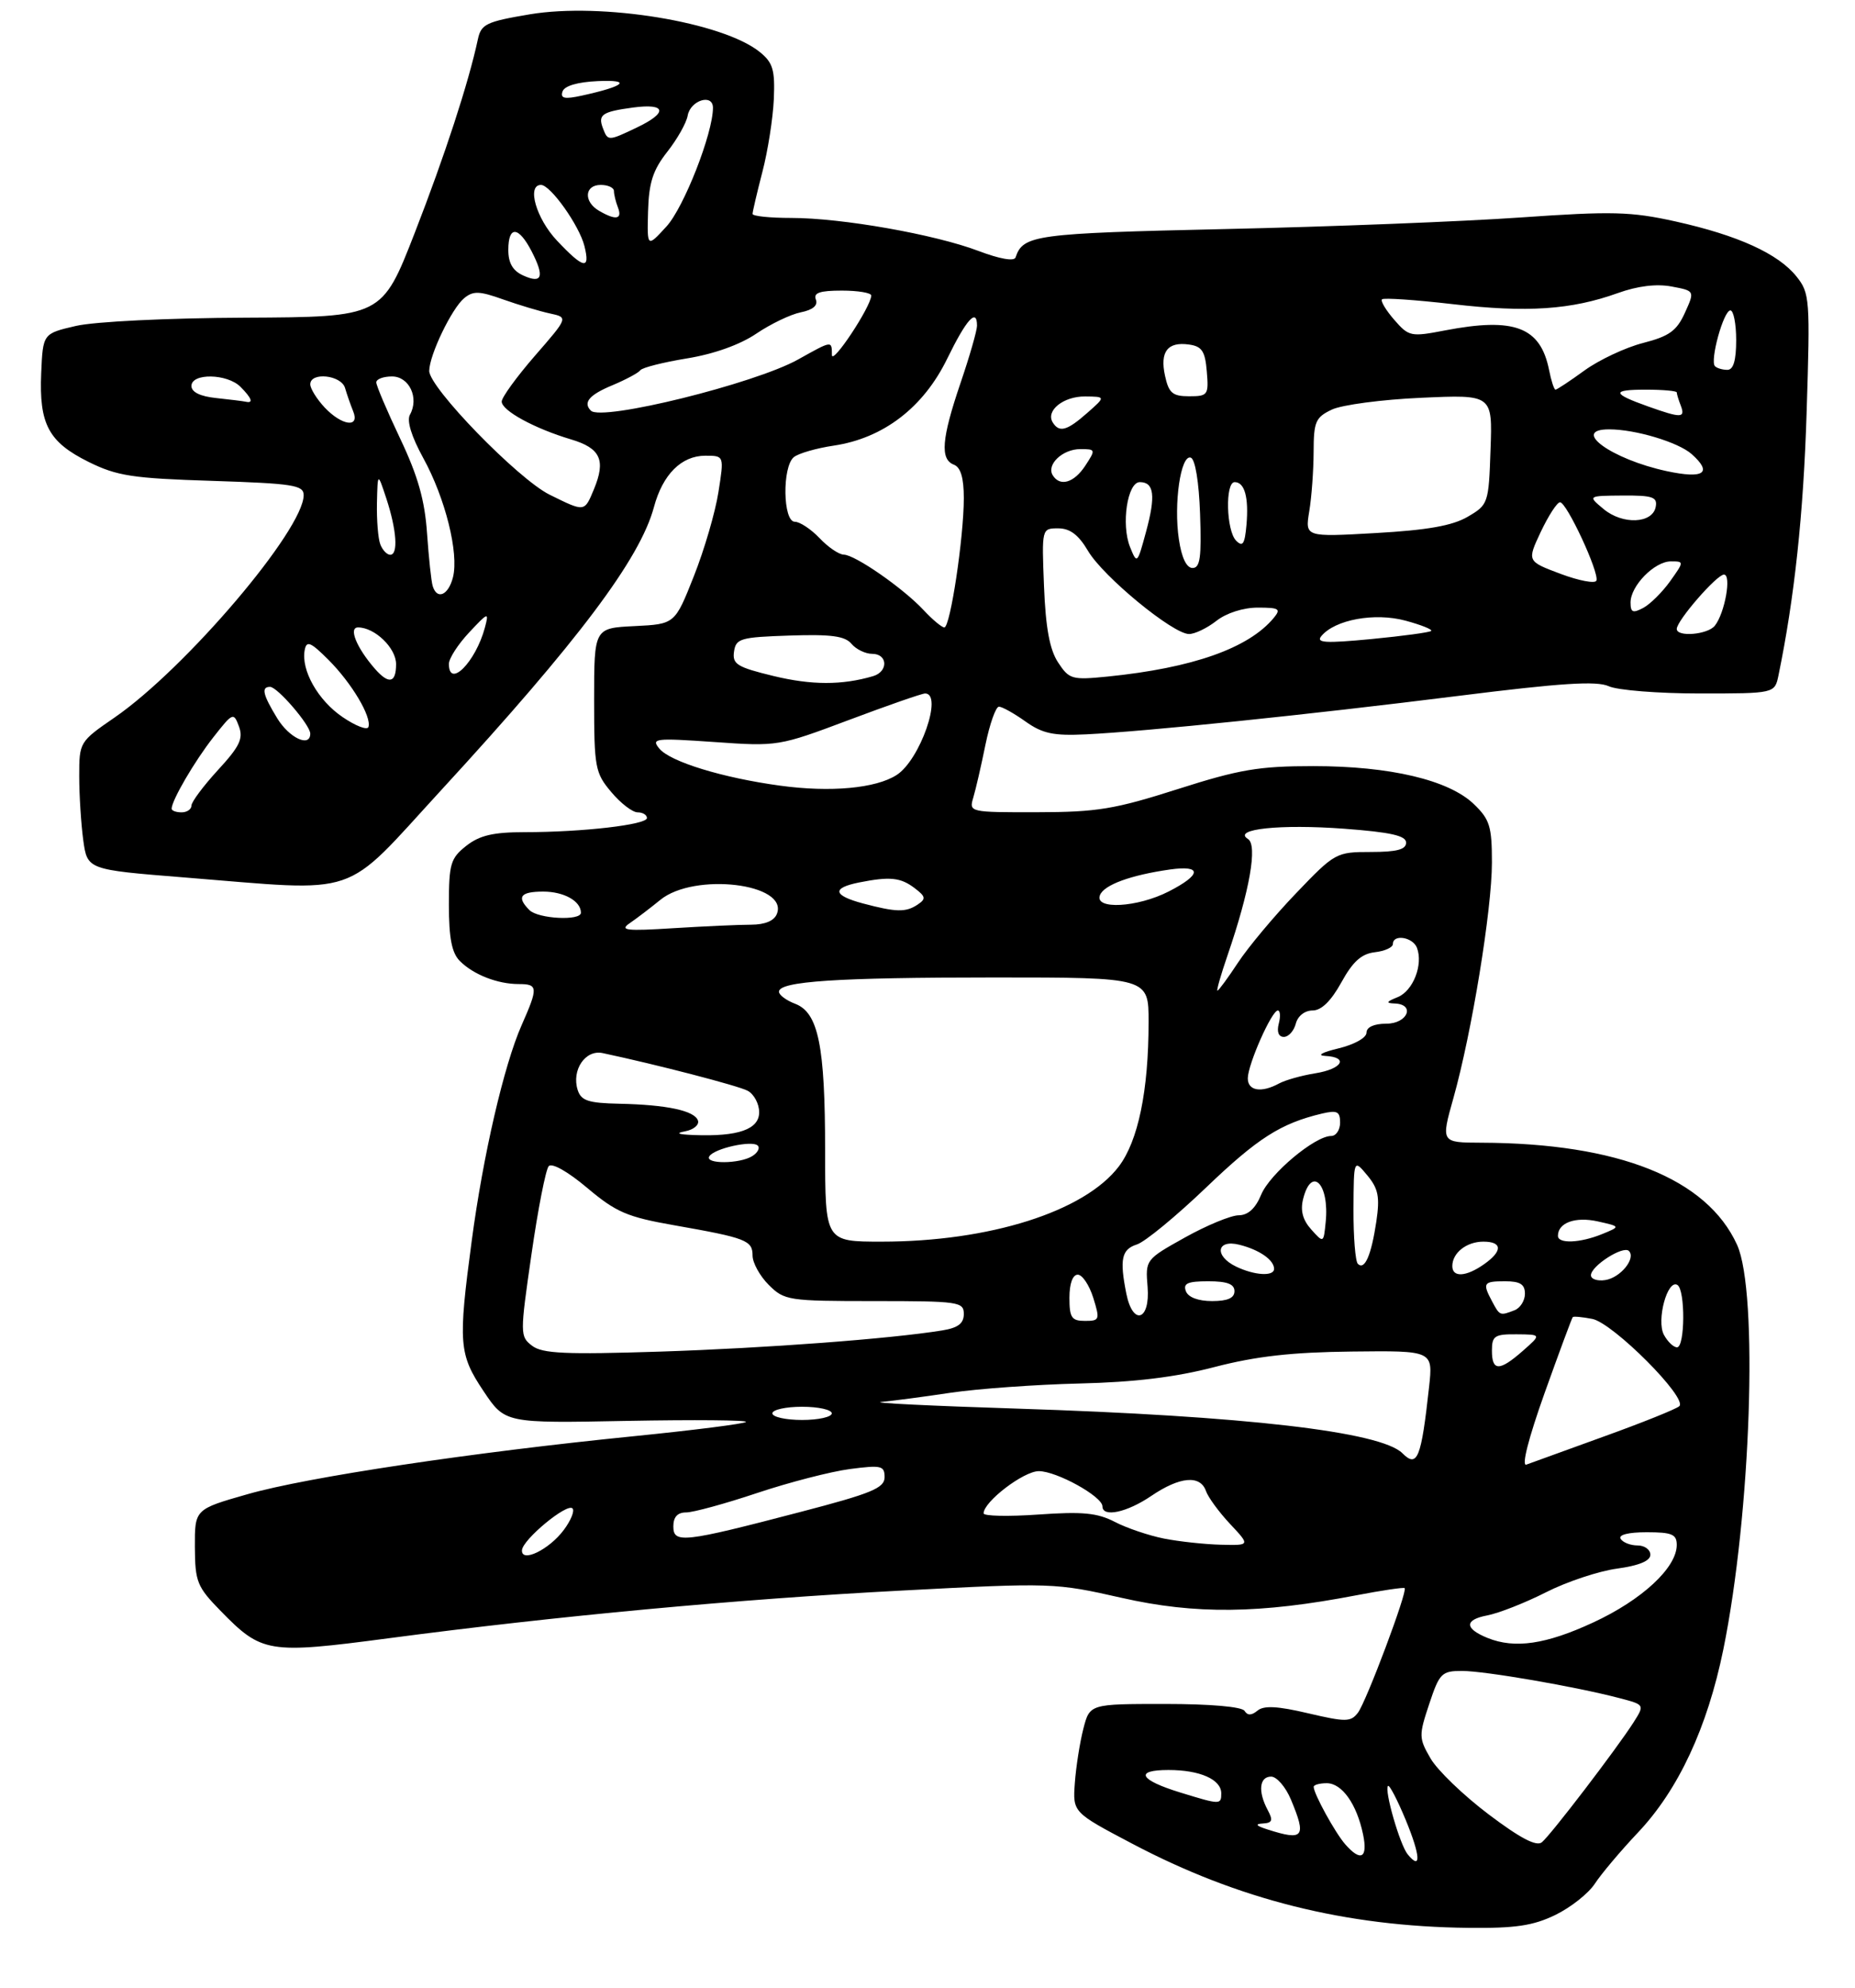 <?xml version="1.0" encoding="UTF-8" standalone="no"?>
<!DOCTYPE svg PUBLIC "-//W3C//DTD SVG 1.1//EN" "http://www.w3.org/Graphics/SVG/1.1/DTD/svg11.dtd" >
<svg xmlns="http://www.w3.org/2000/svg" xmlns:xlink="http://www.w3.org/1999/xlink" version="1.1" viewBox="0 0 281 301">
 <g >
 <path fill="currentColor"
d=" M 235.60 289.95 C 237.93 288.82 240.63 286.69 241.60 285.20 C 242.57 283.72 245.52 280.22 248.15 277.44 C 254.25 270.98 258.63 261.58 261.05 249.77 C 265.24 229.24 266.38 195.64 263.14 188.49 C 258.57 178.44 245.16 173.09 224.38 173.02 C 218.27 173.00 218.27 173.00 220.17 166.25 C 222.95 156.35 226.00 137.72 226.00 130.59 C 226.00 125.11 225.67 124.06 223.25 121.74 C 219.45 118.10 210.57 116.00 198.95 116.00 C 190.70 116.00 187.74 116.50 178.41 119.48 C 168.88 122.52 166.19 122.97 157.13 122.98 C 146.85 123.00 146.77 122.98 147.44 120.75 C 147.81 119.51 148.64 115.91 149.28 112.75 C 149.93 109.59 150.85 107.00 151.32 107.00 C 151.80 107.00 153.61 108.01 155.34 109.24 C 157.91 111.07 159.58 111.43 164.49 111.19 C 173.62 110.75 198.17 108.22 220.89 105.37 C 236.50 103.41 241.85 103.07 243.69 103.90 C 245.01 104.51 251.21 105.00 257.47 105.00 C 268.84 105.00 268.84 105.00 269.41 102.25 C 271.82 90.58 273.19 77.89 273.67 62.50 C 274.22 45.27 274.15 44.39 272.14 41.87 C 269.38 38.41 263.26 35.63 253.81 33.53 C 247.03 32.03 244.23 31.96 230.31 32.93 C 221.61 33.54 201.52 34.33 185.66 34.68 C 156.74 35.33 154.98 35.57 153.84 38.98 C 153.63 39.60 151.43 39.21 148.26 38.01 C 141.63 35.49 127.52 33.00 119.87 33.00 C 116.64 33.00 114.00 32.73 114.00 32.39 C 114.00 32.06 114.67 29.19 115.49 26.02 C 116.32 22.85 117.09 17.90 117.22 15.02 C 117.41 10.58 117.09 9.49 115.10 7.88 C 109.50 3.35 91.15 0.34 80.25 2.17 C 73.66 3.28 72.88 3.65 72.39 5.95 C 71.00 12.47 67.37 23.59 62.83 35.25 C 57.86 48.00 57.86 48.00 37.18 48.10 C 25.44 48.15 14.34 48.69 11.50 49.35 C 6.50 50.51 6.50 50.51 6.24 56.50 C 5.91 64.23 7.35 66.93 13.42 69.94 C 17.73 72.07 20.05 72.43 32.17 72.81 C 44.40 73.21 46.00 73.45 46.00 74.97 C 46.00 80.21 28.11 101.24 17.33 108.66 C 12.04 112.30 12.00 112.38 12.00 117.53 C 12.00 120.38 12.28 124.74 12.61 127.20 C 13.23 131.68 13.23 131.68 27.86 132.85 C 55.05 135.02 51.63 136.18 66.84 119.63 C 87.62 97.04 96.95 84.62 99.06 76.78 C 100.39 71.83 103.22 69.00 106.85 69.00 C 109.70 69.00 109.70 69.00 108.83 74.51 C 108.36 77.54 106.68 83.28 105.10 87.26 C 102.23 94.50 102.23 94.50 96.12 94.80 C 90.00 95.10 90.00 95.10 90.00 105.97 C 90.00 116.21 90.15 117.03 92.59 119.92 C 94.01 121.62 95.81 123.00 96.59 123.00 C 97.37 123.00 98.00 123.39 98.00 123.86 C 98.00 124.87 88.26 126.00 79.49 126.00 C 74.71 126.00 72.66 126.48 70.63 128.07 C 68.25 129.95 68.00 130.79 68.00 137.00 C 68.00 142.05 68.44 144.29 69.66 145.51 C 71.71 147.57 75.37 149.00 78.57 149.00 C 81.51 149.00 81.55 149.50 79.01 155.24 C 76.34 161.29 73.18 174.93 71.46 187.86 C 69.38 203.41 69.51 205.05 73.25 210.64 C 76.50 215.50 76.50 215.50 95.00 215.14 C 105.17 214.95 113.28 215.02 113.00 215.30 C 112.72 215.58 105.08 216.55 96.00 217.46 C 71.49 219.91 46.54 223.65 37.50 226.24 C 29.50 228.52 29.50 228.52 29.52 234.24 C 29.55 239.51 29.85 240.26 33.42 243.91 C 39.66 250.30 40.61 250.46 58.81 248.06 C 84.46 244.67 111.79 242.13 136.60 240.83 C 159.36 239.63 159.84 239.65 169.94 241.94 C 181.08 244.46 190.82 244.36 205.50 241.54 C 209.35 240.80 212.63 240.32 212.78 240.46 C 213.26 240.91 206.97 257.66 205.70 259.33 C 204.62 260.74 203.87 260.75 198.15 259.41 C 193.53 258.32 191.45 258.21 190.49 259.01 C 189.58 259.76 188.98 259.77 188.53 259.05 C 188.14 258.42 183.35 258.00 176.48 258.00 C 165.08 258.00 165.08 258.00 164.11 261.75 C 163.58 263.81 163.00 267.50 162.82 269.95 C 162.50 274.41 162.50 274.41 171.50 279.15 C 187.57 287.63 203.83 291.70 222.43 291.90 C 229.54 291.98 232.24 291.58 235.60 289.95 Z  M 213.24 280.77 C 212.06 279.34 209.66 271.01 210.26 270.41 C 210.47 270.20 211.68 272.52 212.94 275.56 C 215.18 280.98 215.32 283.31 213.24 280.77 Z  M 203.78 279.25 C 202.25 277.50 199.00 271.59 199.00 270.55 C 199.00 270.25 199.89 270.00 200.98 270.00 C 203.29 270.00 205.52 273.15 206.48 277.75 C 207.23 281.34 206.14 281.95 203.78 279.25 Z  M 225.49 274.71 C 221.69 271.84 217.74 268.04 216.71 266.26 C 214.92 263.18 214.91 262.78 216.50 258.01 C 218.05 253.34 218.39 253.00 221.47 253.00 C 224.91 253.00 238.67 255.37 245.33 257.12 C 249.15 258.12 249.15 258.12 247.44 260.81 C 244.92 264.75 234.95 277.80 233.57 278.94 C 232.75 279.62 230.30 278.34 225.49 274.71 Z  M 192.00 277.00 C 190.27 276.45 190.05 276.17 191.29 276.10 C 192.73 276.02 192.88 275.64 192.04 274.07 C 190.53 271.26 190.77 269.00 192.55 269.00 C 193.40 269.00 194.75 270.56 195.55 272.47 C 197.94 278.18 197.49 278.76 192.00 277.00 Z  M 178.80 271.41 C 172.58 269.50 171.79 268.00 177.01 268.00 C 181.77 268.00 185.00 269.43 185.00 271.54 C 185.00 273.28 184.84 273.27 178.80 271.41 Z  M 225.35 248.01 C 221.84 246.59 221.81 245.26 225.26 244.60 C 227.04 244.26 231.06 242.68 234.19 241.09 C 237.32 239.50 242.15 237.89 244.94 237.51 C 248.29 237.05 250.00 236.34 250.00 235.41 C 250.00 234.63 249.13 234.00 248.06 234.00 C 246.99 234.00 245.84 233.55 245.50 233.00 C 245.12 232.39 246.66 232.00 249.44 232.00 C 253.27 232.00 254.00 232.31 254.00 233.92 C 254.00 237.37 248.73 242.25 241.33 245.67 C 234.18 248.98 229.47 249.67 225.35 248.01 Z  M 79.07 234.72 C 79.17 233.11 85.89 227.55 86.72 228.39 C 87.08 228.74 86.48 230.22 85.40 231.66 C 83.17 234.65 78.96 236.68 79.07 234.72 Z  M 176.33 232.96 C 174.03 232.50 170.67 231.37 168.87 230.43 C 166.22 229.06 163.96 228.85 157.29 229.32 C 152.73 229.64 149.00 229.56 149.00 229.14 C 149.00 227.38 155.06 222.75 157.36 222.75 C 160.07 222.75 167.00 226.59 167.00 228.08 C 167.00 229.80 170.71 229.01 174.40 226.50 C 178.72 223.57 181.81 223.29 182.68 225.75 C 183.01 226.71 184.66 228.96 186.34 230.75 C 189.39 234.00 189.39 234.00 184.95 233.89 C 182.50 233.83 178.62 233.41 176.33 232.96 Z  M 102.00 231.11 C 102.00 229.69 102.63 229.00 103.94 229.00 C 105.01 229.00 109.85 227.68 114.69 226.06 C 119.54 224.44 125.86 222.81 128.75 222.43 C 133.51 221.81 134.00 221.92 134.00 223.67 C 134.00 225.31 132.03 226.12 121.25 228.93 C 103.50 233.57 102.00 233.74 102.00 231.11 Z  M 233.97 210.95 C 236.19 204.75 238.11 199.56 238.25 199.42 C 238.39 199.29 239.71 199.41 241.20 199.70 C 244.33 200.30 255.73 211.72 254.38 212.92 C 253.90 213.35 248.78 215.41 243.00 217.49 C 237.22 219.58 231.93 221.50 231.22 221.76 C 230.45 222.05 231.52 217.82 233.97 210.95 Z  M 212.44 220.04 C 209.17 216.77 188.59 214.39 154.00 213.28 C 141.07 212.87 131.85 212.42 133.50 212.27 C 135.15 212.12 139.88 211.50 144.00 210.88 C 148.12 210.27 156.90 209.64 163.50 209.48 C 171.87 209.28 178.07 208.53 184.00 206.98 C 190.29 205.35 195.69 204.74 204.79 204.64 C 217.08 204.50 217.08 204.50 216.48 210.00 C 215.29 220.85 214.70 222.30 212.44 220.04 Z  M 117.00 214.00 C 117.00 213.45 119.03 213.00 121.50 213.00 C 123.97 213.00 126.00 213.45 126.00 214.00 C 126.00 214.55 123.97 215.00 121.50 215.00 C 119.03 215.00 117.00 214.55 117.00 214.00 Z  M 226.00 204.50 C 226.00 202.27 226.41 202.00 229.75 202.03 C 233.50 202.06 233.50 202.06 230.69 204.53 C 227.14 207.65 226.00 207.65 226.00 204.50 Z  M 80.61 203.77 C 78.76 202.36 78.76 202.02 80.51 189.91 C 81.49 183.08 82.67 177.08 83.12 176.57 C 83.61 176.03 86.03 177.40 88.96 179.87 C 93.33 183.55 95.00 184.27 102.13 185.52 C 113.05 187.44 114.00 187.81 114.00 190.11 C 114.00 191.20 115.10 193.20 116.45 194.55 C 118.82 196.91 119.41 197.00 132.45 197.00 C 145.23 197.00 146.00 197.11 146.00 198.95 C 146.00 200.39 145.13 201.05 142.75 201.44 C 134.84 202.72 116.12 204.12 100.00 204.65 C 85.64 205.11 82.16 204.95 80.61 203.77 Z  M 252.05 202.10 C 250.89 199.92 252.59 193.63 254.10 194.56 C 255.31 195.31 255.26 204.00 254.04 204.00 C 253.50 204.00 252.61 203.14 252.05 202.10 Z  M 162.00 196.50 C 162.00 194.36 162.49 193.00 163.26 193.00 C 163.95 193.00 165.00 194.57 165.61 196.50 C 166.64 199.82 166.58 200.00 164.35 200.00 C 162.33 200.00 162.00 199.51 162.00 196.50 Z  M 170.62 195.88 C 169.58 190.66 169.90 189.17 172.21 188.43 C 173.43 188.05 178.14 184.17 182.68 179.83 C 190.52 172.32 194.00 170.10 200.25 168.61 C 202.56 168.07 203.00 168.29 203.00 169.98 C 203.00 171.09 202.39 172.00 201.65 172.00 C 199.18 172.00 192.36 177.72 191.05 180.88 C 190.18 182.98 189.06 184.00 187.63 184.01 C 186.46 184.02 182.80 185.53 179.50 187.37 C 173.53 190.70 173.50 190.73 173.84 194.86 C 174.25 199.96 171.61 200.80 170.62 195.88 Z  M 226.04 197.07 C 224.53 194.25 224.69 194.00 228.00 194.00 C 230.28 194.00 231.00 194.46 231.00 195.89 C 231.00 196.93 230.29 198.06 229.42 198.39 C 227.22 199.24 227.19 199.23 226.04 197.07 Z  M 179.64 195.50 C 179.19 194.32 179.91 194.00 183.03 194.00 C 185.89 194.00 187.00 194.42 187.00 195.50 C 187.00 196.54 185.96 197.00 183.61 197.00 C 181.51 197.00 179.99 196.43 179.64 195.50 Z  M 241.00 193.09 C 241.00 191.68 245.89 188.55 246.75 189.41 C 247.86 190.53 245.46 193.48 243.15 193.82 C 241.97 194.00 241.00 193.67 241.00 193.09 Z  M 187.25 191.78 C 183.89 190.16 184.28 187.60 187.74 188.47 C 190.78 189.23 193.00 190.78 193.00 192.12 C 193.00 193.30 190.03 193.12 187.25 191.78 Z  M 220.00 191.70 C 220.00 189.70 222.16 188.00 224.70 188.00 C 227.61 188.00 227.64 189.44 224.78 191.44 C 222.07 193.34 220.00 193.45 220.00 191.70 Z  M 205.69 191.36 C 205.31 190.98 205.01 187.25 205.03 183.08 C 205.07 175.50 205.07 175.50 207.12 177.96 C 208.80 179.99 209.04 181.22 208.49 184.96 C 207.72 190.09 206.72 192.39 205.69 191.36 Z  M 124.99 174.25 C 124.99 158.30 123.97 153.32 120.44 151.98 C 119.10 151.47 118.00 150.65 118.00 150.16 C 118.00 148.58 126.79 148.00 150.64 148.00 C 174.00 148.00 174.00 148.00 173.99 154.75 C 173.99 165.15 172.41 172.77 169.47 176.63 C 164.27 183.45 149.89 188.00 133.54 188.00 C 125.00 188.00 125.00 188.00 124.99 174.25 Z  M 198.63 186.16 C 197.34 184.72 196.96 183.30 197.40 181.54 C 198.67 176.47 201.40 179.24 200.82 185.02 C 200.50 188.24 200.50 188.24 198.63 186.16 Z  M 236.00 187.12 C 236.00 185.14 238.63 184.18 242.01 184.93 C 245.50 185.71 245.50 185.71 242.68 186.86 C 239.34 188.22 236.00 188.35 236.00 187.12 Z  M 107.45 175.08 C 108.19 173.88 113.95 172.61 114.79 173.46 C 115.15 173.82 114.78 174.53 113.97 175.04 C 112.06 176.25 106.71 176.28 107.45 175.08 Z  M 103.81 171.29 C 105.08 171.04 105.94 170.32 105.73 169.67 C 105.23 168.17 101.01 167.27 93.82 167.12 C 89.11 167.02 88.03 166.66 87.51 165.04 C 86.55 162.02 88.67 158.89 91.29 159.45 C 99.48 161.19 111.78 164.38 113.25 165.15 C 114.21 165.66 115.00 167.12 115.00 168.41 C 115.00 171.00 111.82 172.12 105.12 171.86 C 102.69 171.77 102.25 171.58 103.81 171.29 Z  M 189.02 163.25 C 189.05 161.11 192.65 153.00 193.57 153.00 C 193.93 153.00 194.00 153.90 193.71 155.00 C 193.39 156.24 193.68 157.00 194.48 157.00 C 195.19 157.00 196.00 156.10 196.29 155.00 C 196.59 153.83 197.65 153.00 198.83 153.00 C 200.17 153.00 201.63 151.57 203.19 148.75 C 204.93 145.59 206.23 144.42 208.26 144.18 C 209.77 144.01 211.00 143.45 211.00 142.93 C 211.00 141.40 214.01 141.88 214.64 143.50 C 215.62 146.05 214.06 150.04 211.72 150.98 C 210.00 151.67 209.89 151.89 211.25 151.94 C 214.45 152.05 213.24 155.00 210.00 155.00 C 208.14 155.00 207.00 155.52 207.00 156.36 C 207.00 157.13 205.16 158.16 202.75 158.74 C 200.25 159.34 199.43 159.81 200.75 159.88 C 204.36 160.07 203.34 161.85 199.25 162.51 C 197.19 162.84 194.72 163.53 193.76 164.05 C 191.06 165.52 189.00 165.17 189.02 163.25 Z  M 185.95 144.65 C 189.31 134.87 190.53 127.95 189.04 127.03 C 186.62 125.53 193.94 124.76 203.63 125.48 C 210.68 126.01 213.00 126.53 213.00 127.59 C 213.00 128.63 211.58 129.00 207.66 129.00 C 202.41 129.00 202.21 129.11 196.33 135.25 C 193.03 138.69 189.08 143.41 187.54 145.75 C 186.00 148.09 184.59 150.00 184.42 150.00 C 184.25 150.00 184.94 147.59 185.95 144.65 Z  M 95.38 139.79 C 96.42 139.08 98.51 137.49 100.03 136.25 C 105.17 132.06 119.46 133.76 117.69 138.36 C 117.29 139.42 115.90 140.00 113.78 140.01 C 111.98 140.01 106.67 140.25 102.00 140.54 C 94.87 140.99 93.80 140.87 95.38 139.79 Z  M 80.20 137.80 C 78.21 135.81 78.82 135.00 82.30 135.00 C 85.43 135.00 88.00 136.44 88.00 138.20 C 88.00 139.46 81.53 139.13 80.20 137.80 Z  M 130.75 136.80 C 126.18 135.58 125.96 134.46 130.12 133.62 C 134.81 132.69 136.42 132.85 138.56 134.48 C 140.24 135.76 140.30 136.10 139.00 136.97 C 137.22 138.16 135.76 138.13 130.75 136.80 Z  M 166.62 135.55 C 167.22 133.98 171.27 132.50 177.25 131.65 C 182.12 130.97 182.03 132.43 177.04 134.98 C 172.28 137.41 165.77 137.77 166.62 135.55 Z  M 26.00 122.45 C 26.00 121.20 29.48 115.24 32.32 111.63 C 35.27 107.87 35.39 107.82 36.20 110.00 C 36.88 111.84 36.29 113.04 33.01 116.60 C 30.81 119.00 29.00 121.42 29.00 121.98 C 29.00 122.54 28.32 123.00 27.50 123.00 C 26.68 123.00 26.00 122.75 26.00 122.45 Z  M 118.19 118.96 C 109.48 117.78 101.53 115.34 99.88 113.35 C 98.60 111.80 99.21 111.73 108.19 112.35 C 117.80 113.03 117.98 113.00 128.58 109.02 C 134.46 106.81 139.66 105.00 140.14 105.00 C 142.88 105.00 139.37 115.07 135.83 117.34 C 132.68 119.37 125.82 120.00 118.19 118.96 Z  M 41.99 108.75 C 39.80 105.16 39.54 104.00 40.91 104.00 C 42.02 104.00 47.00 109.79 47.00 111.08 C 47.00 113.23 43.82 111.75 41.99 108.75 Z  M 51.89 108.57 C 48.16 106.04 45.57 101.45 46.16 98.41 C 46.44 96.95 47.05 97.20 49.78 99.93 C 53.29 103.45 56.32 108.54 55.81 110.08 C 55.63 110.60 53.87 109.92 51.89 108.57 Z  M 117.19 102.36 C 111.66 101.02 110.92 100.57 111.19 98.67 C 111.48 96.67 112.15 96.48 119.61 96.23 C 125.90 96.02 128.00 96.30 128.98 97.48 C 129.68 98.31 131.09 99.00 132.12 99.00 C 134.49 99.00 134.59 101.69 132.25 102.38 C 127.56 103.76 122.94 103.75 117.19 102.36 Z  M 56.78 101.25 C 54.01 98.07 52.76 95.00 54.24 95.00 C 56.77 95.00 60.00 98.11 60.00 100.56 C 60.00 103.44 58.90 103.67 56.78 101.25 Z  M 160.28 100.30 C 159.01 98.37 158.40 95.08 158.15 88.80 C 157.80 80.00 157.80 80.00 160.30 80.00 C 162.09 80.00 163.38 80.98 164.82 83.42 C 167.12 87.32 177.68 96.00 180.12 96.00 C 181.00 96.00 182.87 95.10 184.27 94.00 C 185.78 92.82 188.33 92.00 190.53 92.00 C 193.78 92.00 194.08 92.19 192.95 93.56 C 189.14 98.15 180.67 101.14 167.78 102.44 C 162.37 102.98 161.96 102.86 160.28 100.30 Z  M 68.00 100.52 C 68.00 99.70 69.38 97.56 71.06 95.77 C 73.96 92.67 74.09 92.63 73.46 95.00 C 72.07 100.22 68.00 104.34 68.00 100.52 Z  M 200.17 96.30 C 202.23 93.82 208.24 92.72 212.89 93.97 C 215.26 94.61 217.02 95.31 216.80 95.53 C 216.59 95.75 212.51 96.30 207.75 96.76 C 200.73 97.43 199.30 97.34 200.17 96.30 Z  M 254.00 95.23 C 254.00 93.97 260.06 87.00 261.15 87.00 C 262.33 87.00 261.28 92.86 259.76 94.75 C 258.67 96.10 254.00 96.49 254.00 95.23 Z  M 139.92 92.39 C 136.83 89.07 129.54 84.01 127.82 83.98 C 127.09 83.97 125.44 82.85 124.15 81.48 C 122.85 80.12 121.16 79.00 120.40 79.00 C 118.59 79.00 118.47 70.68 120.25 69.22 C 120.94 68.65 123.67 67.86 126.32 67.47 C 133.81 66.35 139.88 61.71 143.48 54.32 C 146.40 48.34 148.00 46.57 148.00 49.32 C 148.00 50.05 146.88 53.96 145.50 58.00 C 142.63 66.44 142.38 69.55 144.50 70.36 C 145.53 70.76 146.00 72.36 146.00 75.43 C 146.00 81.36 143.95 95.00 143.05 95.00 C 142.67 95.00 141.26 93.83 139.92 92.39 Z  M 247.00 91.22 C 247.00 88.70 250.63 85.00 253.11 85.00 C 255.12 85.00 255.12 85.02 253.00 88.00 C 251.82 89.65 249.99 91.47 248.93 92.04 C 247.35 92.88 247.00 92.74 247.00 91.22 Z  M 65.55 88.75 C 65.33 88.06 64.95 84.47 64.69 80.76 C 64.35 75.75 63.31 72.07 60.62 66.41 C 58.63 62.22 57.00 58.39 57.00 57.90 C 57.00 57.40 58.07 57.00 59.38 57.00 C 61.99 57.00 63.52 60.25 62.10 62.79 C 61.59 63.70 62.33 66.11 64.12 69.36 C 67.46 75.44 69.53 83.74 68.62 87.39 C 67.93 90.13 66.21 90.88 65.55 88.75 Z  M 236.40 86.89 C 231.31 84.98 231.31 84.98 233.40 80.53 C 234.56 78.09 235.86 76.07 236.31 76.05 C 237.30 75.99 242.28 86.69 241.83 87.91 C 241.65 88.40 239.21 87.94 236.40 86.89 Z  M 178.58 81.66 C 177.77 76.28 178.86 68.79 180.38 69.29 C 181.05 69.51 181.62 72.95 181.79 77.83 C 182.02 84.38 181.80 86.00 180.65 86.00 C 179.74 86.00 178.99 84.45 178.58 81.66 Z  M 171.18 82.82 C 169.81 79.42 170.78 73.00 172.66 73.00 C 174.83 73.00 175.09 75.05 173.61 80.50 C 172.28 85.41 172.24 85.45 171.18 82.82 Z  M 57.61 82.42 C 57.27 81.55 57.05 78.74 57.10 76.17 C 57.21 71.50 57.21 71.50 58.53 75.50 C 60.09 80.25 60.35 84.00 59.11 84.00 C 58.62 84.00 57.94 83.29 57.61 82.42 Z  M 187.25 81.86 C 185.75 80.35 185.57 73.00 187.03 73.00 C 188.54 73.00 189.18 75.30 188.82 79.46 C 188.56 82.40 188.25 82.87 187.25 81.86 Z  M 198.33 77.41 C 198.69 75.26 198.98 71.21 198.99 68.41 C 199.00 63.85 199.28 63.19 201.75 62.02 C 203.26 61.30 209.36 60.49 215.29 60.23 C 226.09 59.74 226.09 59.74 225.79 68.07 C 225.51 76.25 225.44 76.43 222.32 78.25 C 220.01 79.60 216.20 80.27 208.41 80.71 C 197.69 81.32 197.69 81.32 198.33 77.41 Z  M 242.92 77.08 C 240.50 75.07 240.50 75.07 245.82 75.03 C 250.36 75.00 251.10 75.26 250.81 76.75 C 250.33 79.29 245.80 79.48 242.92 77.08 Z  M 83.25 74.90 C 78.46 72.52 64.99 58.67 65.02 56.15 C 65.05 53.73 68.43 46.71 70.31 45.15 C 71.68 44.02 72.62 44.05 76.22 45.34 C 78.57 46.17 81.76 47.13 83.29 47.46 C 86.09 48.06 86.09 48.06 81.04 53.86 C 78.27 57.05 76.00 60.17 76.00 60.80 C 76.00 62.17 80.96 64.88 86.50 66.53 C 90.97 67.86 91.80 69.66 89.97 74.08 C 88.52 77.56 88.62 77.55 83.25 74.90 Z  M 159.47 71.96 C 158.48 70.35 160.96 68.00 163.65 68.00 C 165.98 68.00 166.00 68.07 164.41 70.50 C 162.70 73.11 160.57 73.74 159.47 71.96 Z  M 252.50 71.34 C 244.10 69.54 237.84 64.99 243.78 65.01 C 247.75 65.01 254.23 66.96 256.25 68.75 C 259.47 71.61 258.12 72.54 252.50 71.34 Z  M 159.47 63.96 C 158.37 62.18 161.09 60.00 164.37 60.03 C 167.50 60.06 167.50 60.06 164.69 62.53 C 161.63 65.23 160.46 65.55 159.47 63.96 Z  M 49.17 61.69 C 47.98 60.41 47.00 58.84 47.00 58.19 C 47.00 56.28 51.70 56.78 52.27 58.75 C 52.55 59.71 53.10 61.29 53.49 62.25 C 54.56 64.84 51.80 64.48 49.17 61.69 Z  M 89.51 62.18 C 88.28 60.95 89.25 59.79 92.75 58.34 C 94.81 57.48 96.72 56.45 97.00 56.06 C 97.28 55.66 100.45 54.86 104.05 54.27 C 108.13 53.61 112.10 52.19 114.55 50.53 C 116.72 49.06 119.76 47.60 121.30 47.29 C 123.14 46.92 123.93 46.25 123.59 45.36 C 123.19 44.34 124.17 44.00 127.53 44.00 C 129.99 44.00 131.99 44.34 131.98 44.75 C 131.94 46.44 126.03 55.36 126.02 53.75 C 126.00 51.54 126.10 51.53 120.88 54.44 C 114.31 58.10 91.15 63.82 89.51 62.18 Z  M 249.68 61.55 C 244.14 59.58 244.07 59.00 249.33 59.00 C 251.90 59.00 254.00 59.19 254.00 59.42 C 254.00 59.65 254.27 60.55 254.61 61.42 C 255.33 63.31 254.68 63.33 249.68 61.55 Z  M 32.75 60.27 C 30.33 60.02 29.00 59.37 29.00 58.44 C 29.00 56.46 34.42 56.56 36.43 58.57 C 38.13 60.28 38.43 61.10 37.25 60.83 C 36.84 60.74 34.81 60.49 32.75 60.27 Z  M 176.48 56.90 C 175.68 53.25 176.87 51.70 180.13 52.17 C 182.07 52.44 182.56 53.18 182.81 56.25 C 183.11 59.81 182.97 60.00 180.14 60.00 C 177.62 60.00 177.05 59.52 176.48 56.90 Z  M 234.66 56.03 C 233.35 49.51 229.42 48.01 218.89 50.03 C 213.71 51.03 213.41 50.96 211.20 48.42 C 209.93 46.96 209.10 45.57 209.35 45.32 C 209.60 45.07 214.41 45.40 220.05 46.05 C 231.30 47.36 238.02 46.91 245.06 44.38 C 248.06 43.30 250.92 42.95 253.21 43.38 C 256.74 44.04 256.74 44.04 255.23 47.37 C 253.99 50.10 252.86 50.91 248.90 51.93 C 246.24 52.61 242.26 54.48 240.04 56.08 C 237.83 57.69 235.84 59.00 235.63 59.00 C 235.42 59.00 234.98 57.66 234.66 56.03 Z  M 259.79 55.45 C 258.98 54.65 261.09 47.00 262.12 47.00 C 262.60 47.00 263.00 49.02 263.00 51.50 C 263.00 54.58 262.58 56.00 261.67 56.00 C 260.93 56.00 260.09 55.75 259.79 55.45 Z  M 79.25 41.71 C 77.68 41.00 77.00 39.83 77.00 37.85 C 77.00 34.13 78.55 34.22 80.54 38.07 C 82.52 41.92 82.13 43.02 79.25 41.71 Z  M 84.37 36.43 C 81.22 33.09 79.76 28.00 81.95 28.00 C 83.39 28.00 87.75 34.14 88.53 37.25 C 89.45 40.92 88.41 40.72 84.37 36.43 Z  M 98.17 32.00 C 98.29 27.66 98.90 25.76 101.07 23.00 C 102.59 21.07 103.98 18.61 104.17 17.51 C 104.58 15.18 108.00 14.12 108.00 16.32 C 108.00 20.18 103.60 31.41 100.96 34.29 C 98.02 37.50 98.02 37.50 98.17 32.00 Z  M 90.75 31.92 C 88.37 30.54 88.53 28.00 91.00 28.00 C 92.10 28.00 93.00 28.41 93.00 28.92 C 93.00 29.42 93.27 30.55 93.61 31.42 C 94.30 33.22 93.29 33.40 90.75 31.92 Z  M 91.35 19.46 C 90.54 17.36 91.17 16.92 95.92 16.28 C 100.95 15.61 101.21 17.05 96.47 19.31 C 92.15 21.37 92.08 21.37 91.35 19.46 Z  M 85.21 13.86 C 85.49 13.00 87.48 12.42 90.58 12.28 C 95.78 12.05 94.66 13.05 88.13 14.48 C 85.52 15.05 84.86 14.91 85.21 13.86 Z "/>
</g>
</svg>